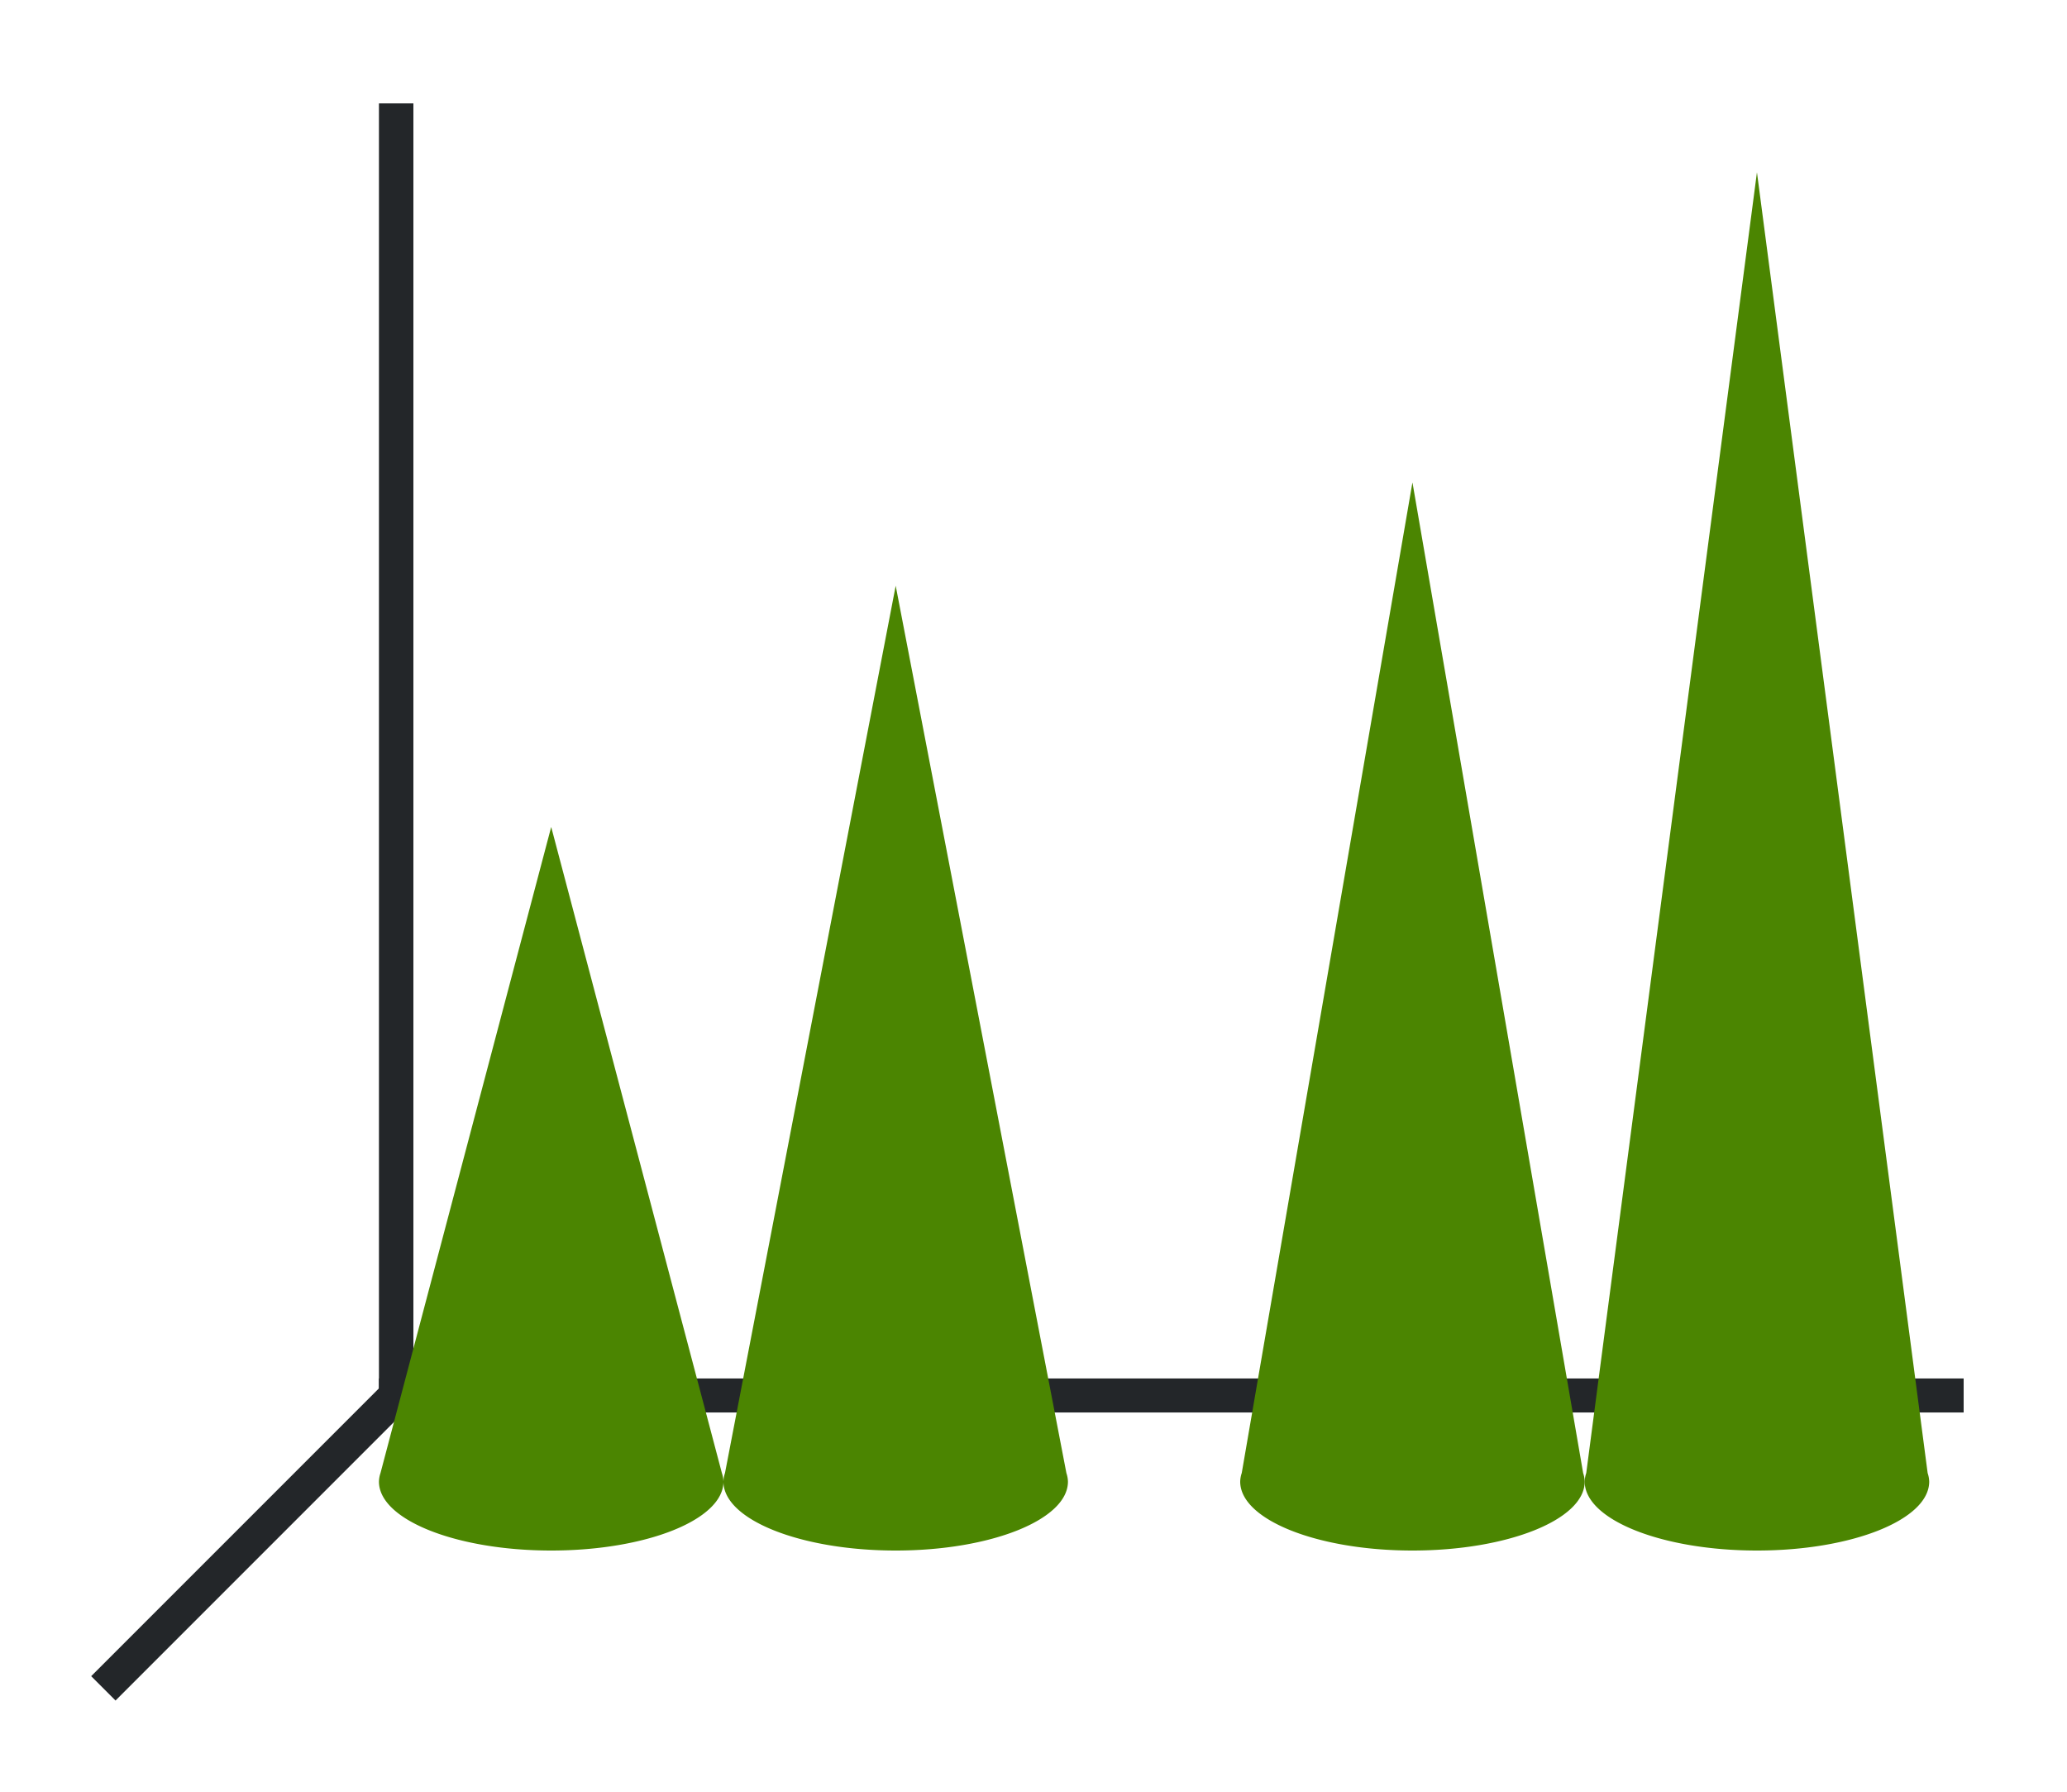 <svg xmlns="http://www.w3.org/2000/svg" xmlns:xlink="http://www.w3.org/1999/xlink" height="52" width="60"><linearGradient id="a"><stop offset="0" stop-color="#4B8501"/><stop offset="1" stop-color="#fe865c"/></linearGradient><linearGradient id="b"><stop offset="0" stop-color="#4B8501"/><stop offset="1" stop-color="#945c93"/></linearGradient><linearGradient id="c" gradientTransform="matrix(1.111 0 0 1.2 -39 -1203.634)" gradientUnits="userSpaceOnUse" x1="45" x2="54" xlink:href="#a" y1="1032.195" y2="1032.195"/><linearGradient id="d" gradientTransform="matrix(1.111 0 0 1.2 -14 -1203.634)" gradientUnits="userSpaceOnUse" x1="45" x2="54" xlink:href="#a" y1="1032.195" y2="1032.195"/><linearGradient id="e" gradientTransform="matrix(1.111 0 0 1.2 -4 -1203.634)" gradientUnits="userSpaceOnUse" x1="45" x2="54" xlink:href="#b" y1="1032.195" y2="1032.195"/><linearGradient id="f" gradientTransform="matrix(1.111 0 0 1.2 -29 -1203.634)" gradientUnits="userSpaceOnUse" x1="45" x2="54" xlink:href="#b" y1="1032.195" y2="1032.195"/><path d="M0 0h60v52H0z" fill="#fff"/><path d="m12 40-9 9" fill="none" stroke="#232629"/><path d="M11 40.006h46v.988H11z" fill="#232629"/><path d="M11 3h1v38h-1z" fill="#232629"/><path d="m16 24-4.955 18.75A.837.837 0 0 0 11 43c0 1.105 2.239 2 5 2s5-.895 5-2a.837.837 0 0 0-.045-.248z" fill="url(#c)" style="fill:#4B8501;fill-opacity:1"/><path d="m41 14-4.955 28.75A.837.837 0 0 0 36 43c0 1.105 2.239 2 5 2s5-.895 5-2a.837.837 0 0 0-.045-.248z" fill="url(#d)" style="fill:#4B8501;fill-opacity:1"/><path d="m51 5-4.955 37.75A.837.837 0 0 0 46 43c0 1.105 2.239 2 5 2s5-.895 5-2a.837.837 0 0 0-.045-.248z" fill="url(#e)" style="fill:#4B8501;fill-opacity:1"/><path d="m26 17-4.955 25.75A.837.837 0 0 0 21 43c0 1.105 2.239 2 5 2s5-.895 5-2a.837.837 0 0 0-.045-.248z" fill="url(#f)" style="fill:#4B8501;fill-opacity:1"/></svg>